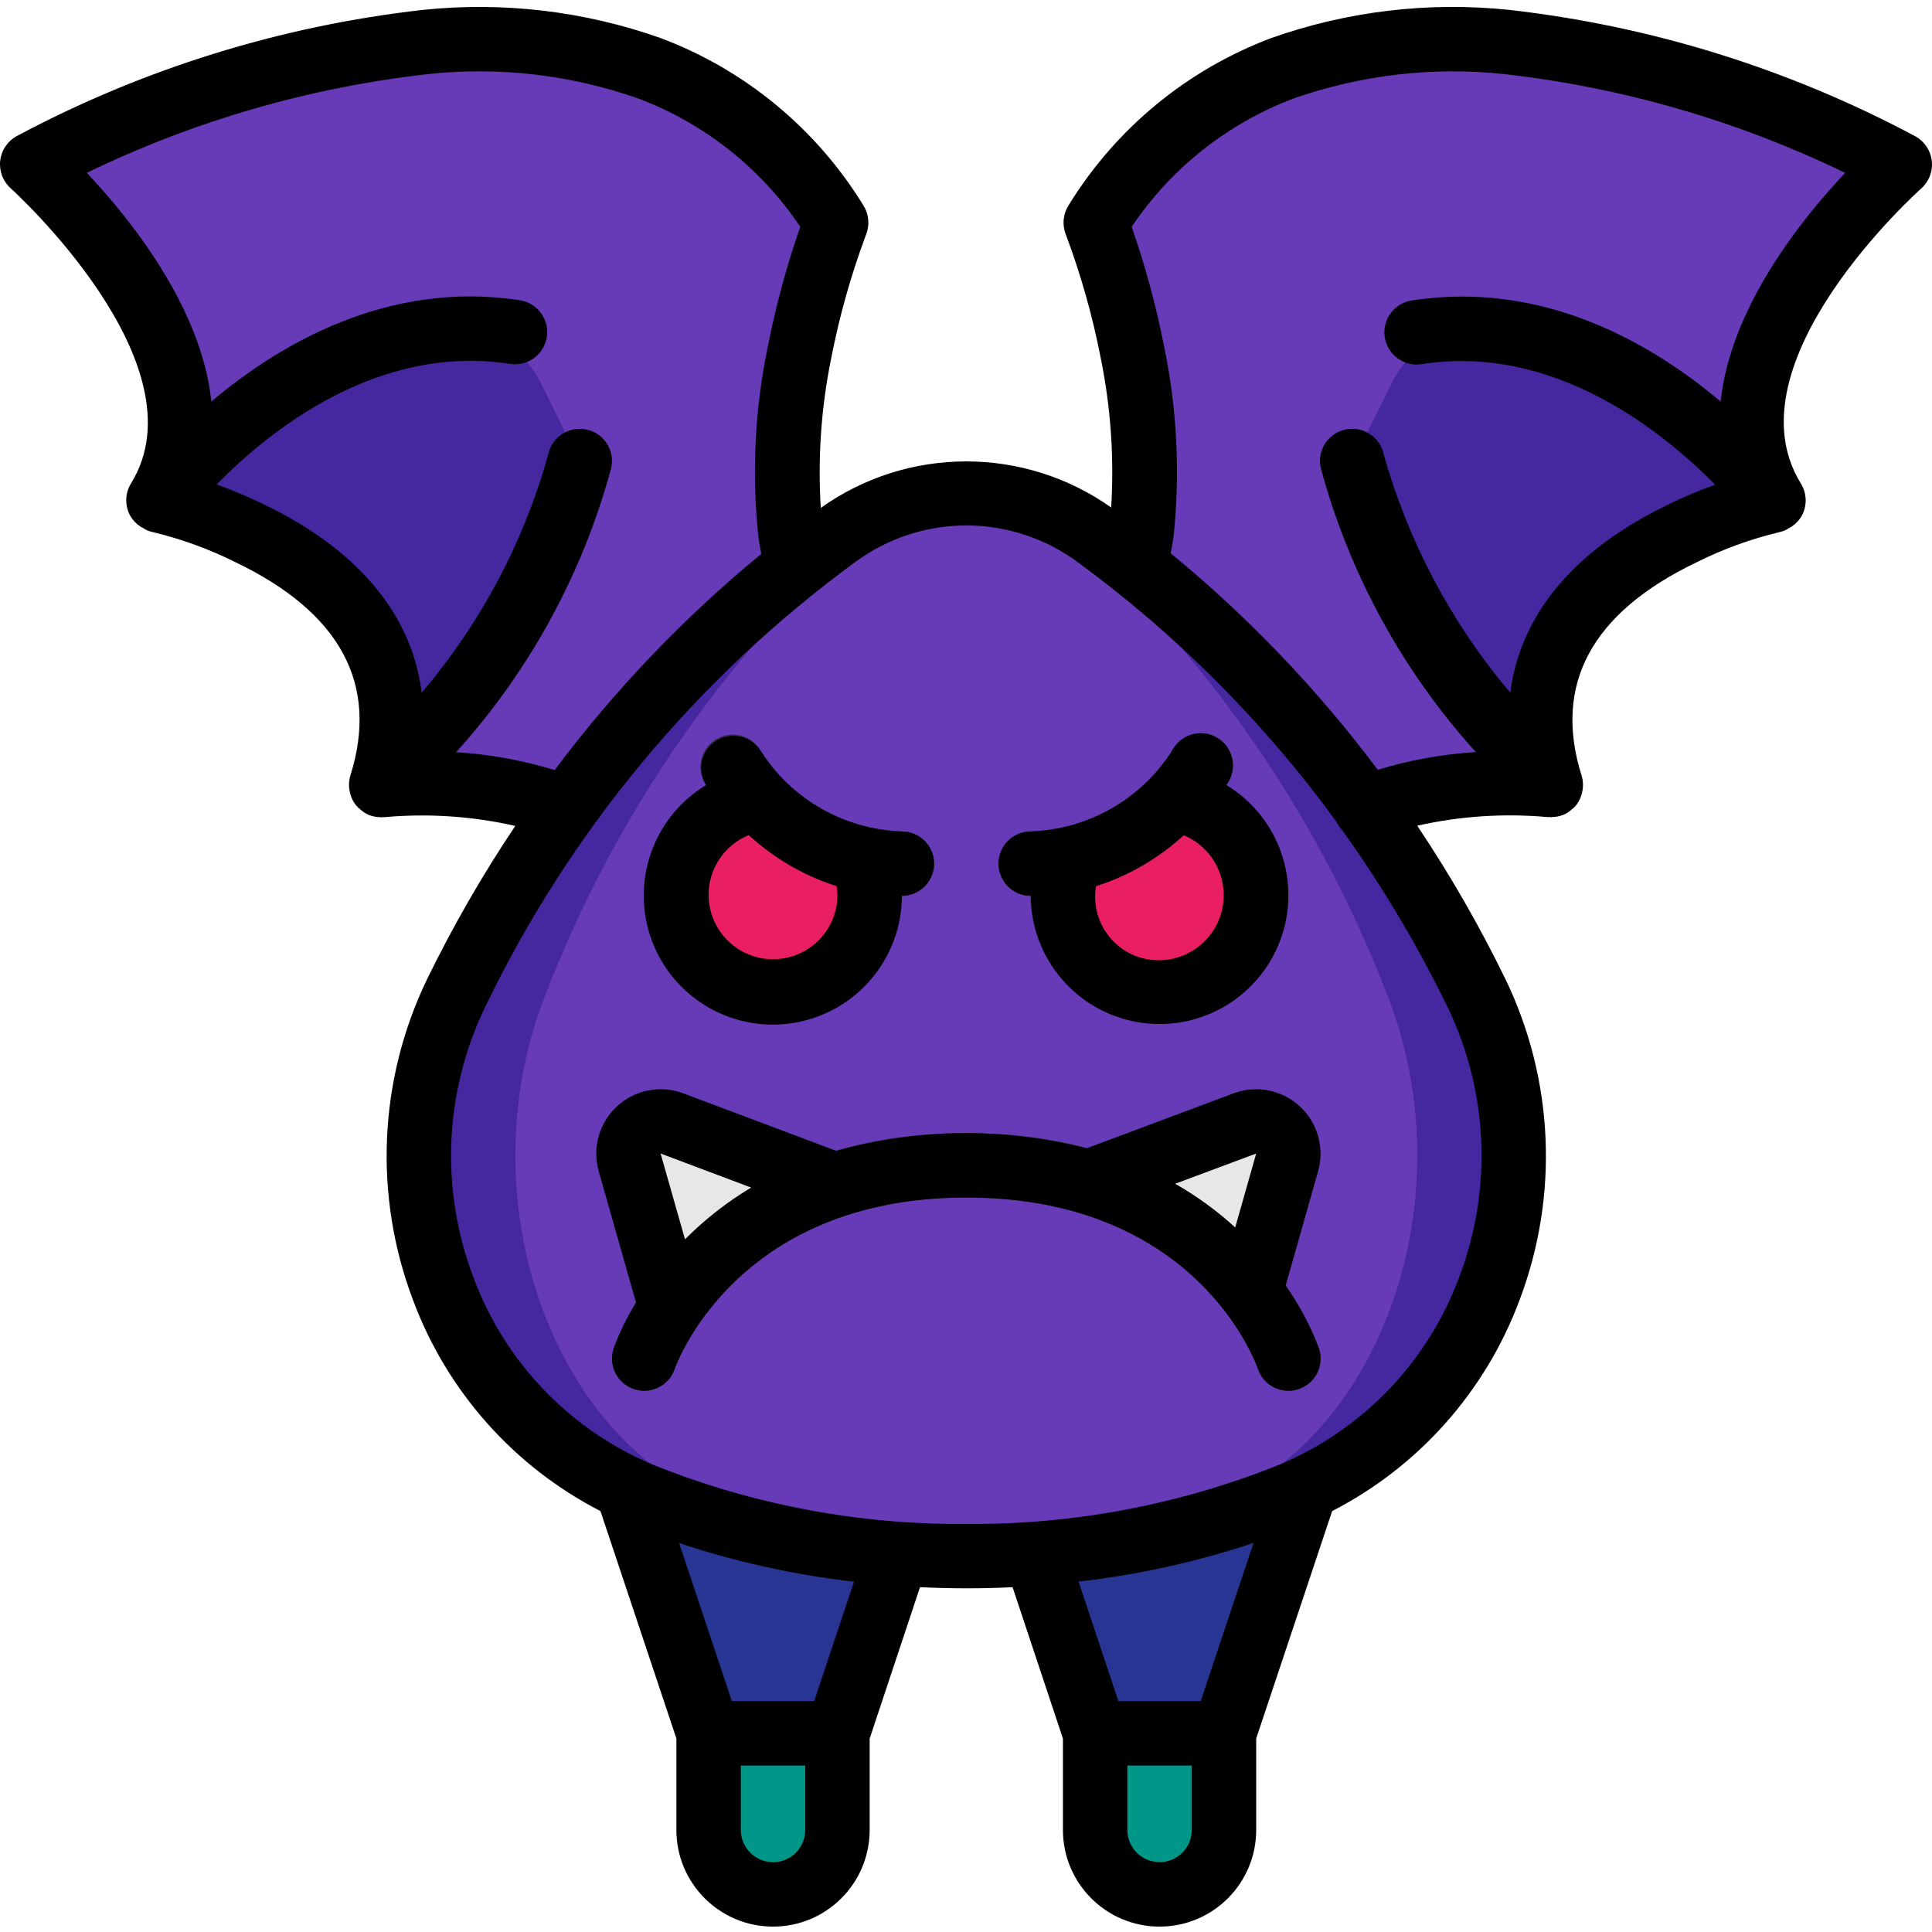 <svg height="511pt" viewBox="0 -1 511.833 511" width="511pt" xmlns="http://www.w3.org/2000/svg"><path d="m210.941 148.789v-.086c-.68-2.957-1.191-5.949-1.539-8.961-1.652-15.93-.848-32.02 2.391-47.703 1.773-9.02 4.094-17.926 6.957-26.664 1.723-5.449.656-11.395-2.859-15.898-11.152-14.898-26.348-26.277-43.777-32.785-19.004-6.703-39.262-9.094-59.305-6.996-36.48 4.203-71.848 15.203-104.277 32.426 0 0 57.258 50.43 33.449 89.004.09.008.176.039.254.082 8.238 1.961 16.227 4.852 23.809 8.621 20.992 10.066 46.336 30.379 34.902 66.73 16.637-1.613 33.426.484 49.152 6.145zm0 0" fill="#673ab7"/><path d="m150.27 131.805c-10.5 28.367-27.375 53.941-49.324 74.754 11.434-36.352-13.91-56.664-34.902-66.73-7.582-3.77-15.57-6.66-23.809-8.621 0 0 31.234-41.984 76.547-45.312 10.277-.672 19.949 4.922 24.488 14.168l5.805 11.691c3.152 6.23 3.586 13.488 1.195 20.051zm0 0" fill="#4527a0"/><path d="m301.051 148.789v-.086c.68-2.957 1.191-5.949 1.539-8.961 1.652-15.93.848-32.02-2.391-47.703-1.773-9.02-4.094-17.926-6.957-26.664-1.723-5.449-.656-11.395 2.859-15.898 11.152-14.898 26.348-26.277 43.777-32.785 19.004-6.703 39.262-9.094 59.305-6.996 36.48 4.203 71.848 15.203 104.277 32.426 0 0-57.258 50.43-33.449 89.004-.09.008-.176.039-.254.082-8.238 1.961-16.227 4.852-23.809 8.621-20.992 10.066-46.336 30.379-34.902 66.73-16.637-1.613-33.426.484-49.152 6.145zm0 0" fill="#673ab7"/><path d="m361.723 131.805c10.5 28.367 27.375 53.941 49.324 74.754-11.434-36.352 13.91-56.664 34.902-66.73 7.582-3.77 15.57-6.66 23.809-8.621 0 0-31.234-41.984-76.547-45.312-10.277-.672-19.949 4.922-24.488 14.168l-5.805 11.691c-3.152 6.23-3.586 13.488-1.195 20.051zm0 0" fill="#4527a0"/><path d="m345.938 392.84-21.676 64.938h-34.133l-15.871-47.699h-36.523l-15.871 47.699h-34.133l-21.676-64.938zm0 0" fill="#283593"/><path d="m341.996 394.633c24.578-10.602 43.746-30.805 53.043-55.906 9.297-25.098 7.91-52.914-3.832-76.965-23.098-48.008-57.656-89.59-100.625-121.082-20.539-15.242-48.633-15.242-69.172 0-42.969 31.492-77.527 73.074-100.625 121.082-11.742 24.051-13.129 51.867-3.832 76.965 9.297 25.102 28.465 45.305 53.043 55.906 27.336 10.957 56.551 16.465 86 16.215 29.449.25 58.664-5.258 86-16.215zm0 0" fill="#4527a0"/><path d="m326.824 394.633c42.117-21.223 60.586-82.68 40.531-132.871-17.852-46.246-46.227-87.699-82.875-121.082-15.93-15.246-41.039-15.246-56.969 0-36.645 33.383-65.016 74.836-82.867 121.082-20.062 50.191-1.586 111.648 40.523 132.871 44.742 21.621 96.914 21.621 141.656 0zm0 0" fill="#673ab7"/><path d="m187.73 457.777h34.133v25.602c0 9.426-7.641 17.066-17.066 17.066s-17.066-7.641-17.066-17.066zm0 0" fill="#009688"/><path d="m290.129 457.777h34.133v25.602c0 9.426-7.641 17.066-17.066 17.066-9.426 0-17.066-7.641-17.066-17.066zm0 0" fill="#009688"/><path d="m228.605 226.27c1.164 3.023 1.773 6.23 1.789 9.473-.074 13.598-10.77 24.762-24.352 25.422-13.582.664-25.312-9.41-26.711-22.938-1.398-13.523 8.023-25.785 21.453-27.914" fill="#e91e63"/><path d="m194.129 201.777c9.758 15.441 26.543 25.035 44.801 25.602" fill="#2c2f38"/><path d="m238.93 235.914c-21.305-.555-40.906-11.777-52.172-29.867-2.383-4.066-1.02-9.297 3.051-11.68 4.066-2.383 9.293-1.016 11.676 3.051 8.16 12.906 22.184 20.93 37.445 21.43 4.711 0 8.531 3.82 8.531 8.531 0 4.715-3.82 8.535-8.531 8.535zm0 0" fill="#2c2f38"/><path d="m311.207 210.312c13.562 2.059 23.129 14.395 21.75 28.043-1.383 13.648-13.223 23.82-26.926 23.121-13.699-.695-24.449-12.016-24.434-25.734.016-3.242.625-6.449 1.789-9.473" fill="#e91e63"/><path d="m317.863 201.777c-9.758 15.441-26.543 25.035-44.801 25.602" fill="#2c2f38"/><path d="m273.062 235.914c-4.711 0-8.531-3.82-8.531-8.535 0-4.711 3.82-8.531 8.531-8.531 15.23-.512 29.227-8.492 37.426-21.336 1.426-2.832 4.301-4.641 7.469-4.703 3.168-.059 6.109 1.645 7.637 4.422 1.527 2.777 1.391 6.172-.359 8.816-11.266 18.09-30.867 29.312-52.172 29.867zm0 0" fill="#2c2f38"/><path d="m177.746 345.02-10.922-38.484c-.875-3.094.059-6.414 2.418-8.594 2.363-2.18 5.746-2.852 8.758-1.73l43.352 16.297h.086zm0 0" fill="#e6e7e8"/><path d="m331.262 340.871 9.727-34.301c.875-3.094-.059-6.414-2.422-8.594-2.359-2.184-5.746-2.852-8.758-1.734l-41.473 15.531zm0 0" fill="#e6e7e8"/><path d="m349.418 355.805c-.777-2.328-19.848-57.035-93.422-57.035-73.574 0-92.645 54.707-93.422 57.035-1.488 4.469.926 9.297 5.391 10.789.871.293 1.781.445 2.699.441 3.668 0 6.926-2.348 8.09-5.828.16-.461 15.836-45.371 77.242-45.371 60.816 0 76.57 43.426 77.254 45.406 1.172 3.461 4.422 5.793 8.078 5.793.918.004 1.828-.148 2.699-.441 4.465-1.492 6.879-6.32 5.391-10.789zm0 0" fill="#2c2f38"/><path d="m.047 41.223c-.289 2.75.77 5.469 2.844 7.297.512.461 51.309 46.559 31.828 78.113-1.625 2.637-1.699 5.945-.188 8.645.637 1.094 1.512 2.027 2.559 2.73l.051.055c.207.152.453.211.668.348.457.312.941.582 1.449.801l.238.07c.094 0 .188.051.281.078.273.082.539.168.855.23 7.527 1.809 14.824 4.473 21.75 7.934 27.793 13.328 38.043 32.332 30.449 56.473-.23.754-.352 1.531-.367 2.312v.438c.023.852.176 1.691.449 2.5.07.203.113.402.199.598.309.777.734 1.5 1.262 2.148.086.113.215.188.309.301.094.109.074.145.137.211.059.07.23.129.324.223.715.711 1.555 1.289 2.473 1.707l.078.043c.93.371 1.922.566 2.926.582.109 0 .215.066.316.066s.211-.059.316-.066h.699c11.57-1.031 23.23-.246 34.559 2.328-8.719 13.008-16.543 26.602-23.406 40.68-12.816 26.605-14.148 57.305-3.688 84.922 9.004 24.176 26.711 44.117 49.656 55.91l20.121 60.254v24.227c0 14.141 11.461 25.602 25.602 25.602 14.137 0 25.598-11.461 25.598-25.602v-24.207l13.34-40.109c4.074.195 8.16.293 12.262.301 4.102.004 8.188-.094 12.262-.301l13.34 40.109v24.207c0 14.141 11.461 25.602 25.598 25.602 14.141 0 25.602-11.461 25.602-25.602v-24.227l20.121-60.254c22.938-11.793 40.645-31.73 49.648-55.902 10.461-27.617 9.129-58.316-3.688-84.922-6.867-14.102-14.688-27.715-23.418-40.746 11.285-2.543 22.895-3.316 34.418-2.297h.699c.23 0 .211.07.316.07.102 0 .211-.062.312-.07 1.012-.012 2.008-.211 2.945-.582h.043c.93-.41 1.777-.988 2.5-1.703.094-.094.223-.121.316-.215s.078-.145.137-.215c.059-.066.223-.188.316-.297.523-.648.945-1.371 1.254-2.141.086-.207.137-.402.203-.617.277-.801.426-1.641.445-2.492.008-.145.008-.289 0-.434-.008-.785-.133-1.562-.367-2.312-7.594-24.141 2.645-43.145 30.539-56.516 6.902-3.445 14.168-6.094 21.668-7.895.289-.062.574-.141.852-.238l.266-.078c.109 0 .223-.051.324-.094.539-.23 1.051-.516 1.527-.852.172-.102.352-.145.512-.266l.043-.051c1.047-.699 1.922-1.629 2.559-2.715 1.508-2.703 1.434-6.012-.195-8.645-19.727-31.973 31.328-77.652 31.848-78.113 2.078-1.828 3.137-4.555 2.844-7.305-.293-2.754-1.906-5.191-4.32-6.543-33.477-17.891-70.043-29.27-107.758-33.527-21.297-2.211-42.82.352-63.004 7.508-22.289 8.406-41.152 23.984-53.613 44.289-1.473 2.32-1.738 5.215-.707 7.766 4.004 10.688 7.109 21.695 9.273 32.902 2.621 12.949 3.535 26.188 2.723 39.375-23.059-16.316-53.914-16.273-76.93.109-.824-13.215.09-26.48 2.723-39.457 2.168-11.219 5.266-22.238 9.27-32.941 1.023-2.543.758-5.43-.711-7.746-12.453-20.301-31.305-35.879-53.586-44.281-20.195-7.168-41.734-9.734-63.047-7.516-37.703 4.242-74.262 15.602-107.734 33.477-2.418 1.352-4.027 3.797-4.316 6.551zm213.281 442.156c0 4.715-3.82 8.535-8.531 8.535-4.715 0-8.535-3.82-8.535-8.535v-17.066h17.066zm2.383-34.133h-21.828l-13.977-41.875c15.051 5.004 30.582 8.438 46.344 10.242zm102.398 0h-21.828l-10.539-31.66c15.762-1.805 31.293-5.234 46.344-10.238zm-2.379 34.133c0 4.715-3.82 8.535-8.535 8.535-4.711 0-8.531-3.82-8.531-8.535v-17.066h17.066zm27.008-458.719c17.816-6.238 36.793-8.449 55.566-6.469 31.441 3.531 62.055 12.391 90.523 26.191-11.539 12.219-30.414 35.719-32.988 60.586-18.074-15.25-46.824-32.215-81.863-26.777-3.012.469-5.543 2.512-6.641 5.355-1.098 2.844-.598 6.059 1.316 8.434 1.914 2.371 4.949 3.543 7.961 3.074 35.219-5.539 64.188 18.133 77.773 31.938-4.191 1.5-8.297 3.23-12.297 5.188-25.207 12.086-39.355 29.355-41.984 49.93-15.551-18.398-26.984-39.914-33.516-63.105-.945-4.617-5.453-7.598-10.07-6.652-4.621.941-7.598 5.449-6.656 10.066 7.551 28.031 21.645 53.875 41.121 75.402-8.812.551-17.535 2.125-25.984 4.691-15.914-21.254-34.332-40.512-54.859-57.352.246-1.457.59-2.934.75-4.359 1.797-16.828.961-33.832-2.484-50.398-2.109-10.77-4.984-21.375-8.602-31.734 10.43-15.523 25.434-27.41 42.934-34.008zm-86.742 113.117c10.637.016 20.988 3.434 29.543 9.754 26.254 19.246 49.371 42.441 68.523 68.762.379.816.895 1.562 1.516 2.211 10.621 14.832 19.973 30.531 27.949 46.934 10.773 22.375 11.887 48.195 3.078 71.414-8.332 22.559-25.688 40.621-47.895 49.844-26.293 10.539-54.391 15.844-82.715 15.617-28.32.242-56.418-5.047-82.715-15.566-22.207-9.223-39.562-27.285-47.895-49.84-8.809-23.223-7.695-49.043 3.078-71.418 22.488-46.762 56.145-87.262 97.996-117.93 8.547-6.336 18.898-9.762 29.535-9.781zm-142.508-119.574c18.789-2.012 37.789.203 55.613 6.477 17.488 6.586 32.488 18.465 42.906 33.977-3.613 10.371-6.488 20.984-8.594 31.762-3.449 16.551-4.289 33.539-2.492 50.348.172 1.512.512 3.031.77 4.547-20.48 16.828-38.859 36.059-54.742 57.277-8.492-2.594-17.258-4.184-26.121-4.734 19.488-21.535 33.586-47.391 41.129-75.438.945-4.617-2.035-9.125-6.656-10.066-4.617-.945-9.125 2.035-10.066 6.652-6.465 23.211-17.902 44.734-33.52 63.082-2.559-20.586-16.75-37.863-41.891-49.914-4.043-1.977-8.195-3.727-12.434-5.238 13.508-13.809 42.387-37.461 77.824-31.934 4.625.668 8.926-2.512 9.645-7.129.723-4.621-2.406-8.957-7.016-9.73-34.988-5.41-63.77 11.57-81.852 26.82-2.559-24.84-21.445-48.359-33-60.586 28.461-13.801 59.066-22.652 90.496-26.172zm0 0"/><path d="m187.055 206.566c-14.121 8.531-20.137 25.93-14.301 41.359 5.836 15.434 21.859 24.496 38.09 21.551 16.234-2.949 28.047-17.066 28.086-33.562 4.711 0 8.531-3.82 8.531-8.535 0-4.711-3.82-8.531-8.531-8.531-15.254-.492-29.277-8.504-37.445-21.395-2.465-3.852-7.535-5.074-11.484-2.77-3.953 2.305-5.383 7.316-3.242 11.363zm34.809 29.176c-.051 8.57-6.449 15.773-14.953 16.832-8.504 1.062-16.477-4.348-18.633-12.641-2.156-8.293 2.176-16.902 10.117-20.113 6.66 6.156 14.59 10.777 23.23 13.531.133.789.215 1.59.238 2.391zm0 0"/><path d="m273.062 235.914c.086 16.445 11.887 30.492 28.07 33.414 16.184 2.922 32.152-6.113 37.98-21.492 5.828-15.379-.137-32.73-14.195-41.27l.301-.488c1.742-2.641 1.883-6.027.363-8.801-1.523-2.777-4.453-4.48-7.617-4.434-3.164.051-6.043 1.848-7.477 4.668-8.199 12.844-22.195 20.824-37.426 21.336-4.711 0-8.531 3.82-8.531 8.531 0 4.715 3.82 8.535 8.531 8.535zm34.133 17.066c-4.996.074-9.766-2.074-13.016-5.867-3.254-3.793-4.648-8.836-3.812-13.762 8.641-2.742 16.566-7.352 23.23-13.5 7.535 3.148 11.828 11.152 10.277 19.168-1.547 8.02-8.512 13.848-16.68 13.961zm0 0"/><path d="m181.012 288.23c-6.027-2.258-12.812-.93-17.543 3.434-4.734 4.363-6.613 11.016-4.855 17.207l9.883 34.801c-2.371 3.84-4.355 7.902-5.922 12.133-1.488 4.469.926 9.297 5.391 10.789.871.293 1.781.445 2.699.441 3.668 0 6.926-2.348 8.09-5.828.16-.461 15.836-45.371 77.242-45.371 60.816 0 76.57 43.426 77.254 45.406 1.172 3.461 4.422 5.793 8.078 5.793.918.004 1.828-.148 2.699-.441 4.465-1.492 6.879-6.32 5.391-10.789-2.219-5.898-5.18-11.488-8.812-16.641l8.574-30.25c1.773-6.188-.09-12.848-4.812-17.223-4.727-4.371-11.512-5.715-17.543-3.469l-39 14.59c-21.762-5.605-44.621-5.379-66.27.66zm.473 38.723-6.477-22.773 24.078 9.055c-6.414 3.82-12.328 8.43-17.602 13.719zm151.312-22.773-5.574 19.625c-4.859-4.445-10.195-8.336-15.914-11.605zm0 0"/></svg>